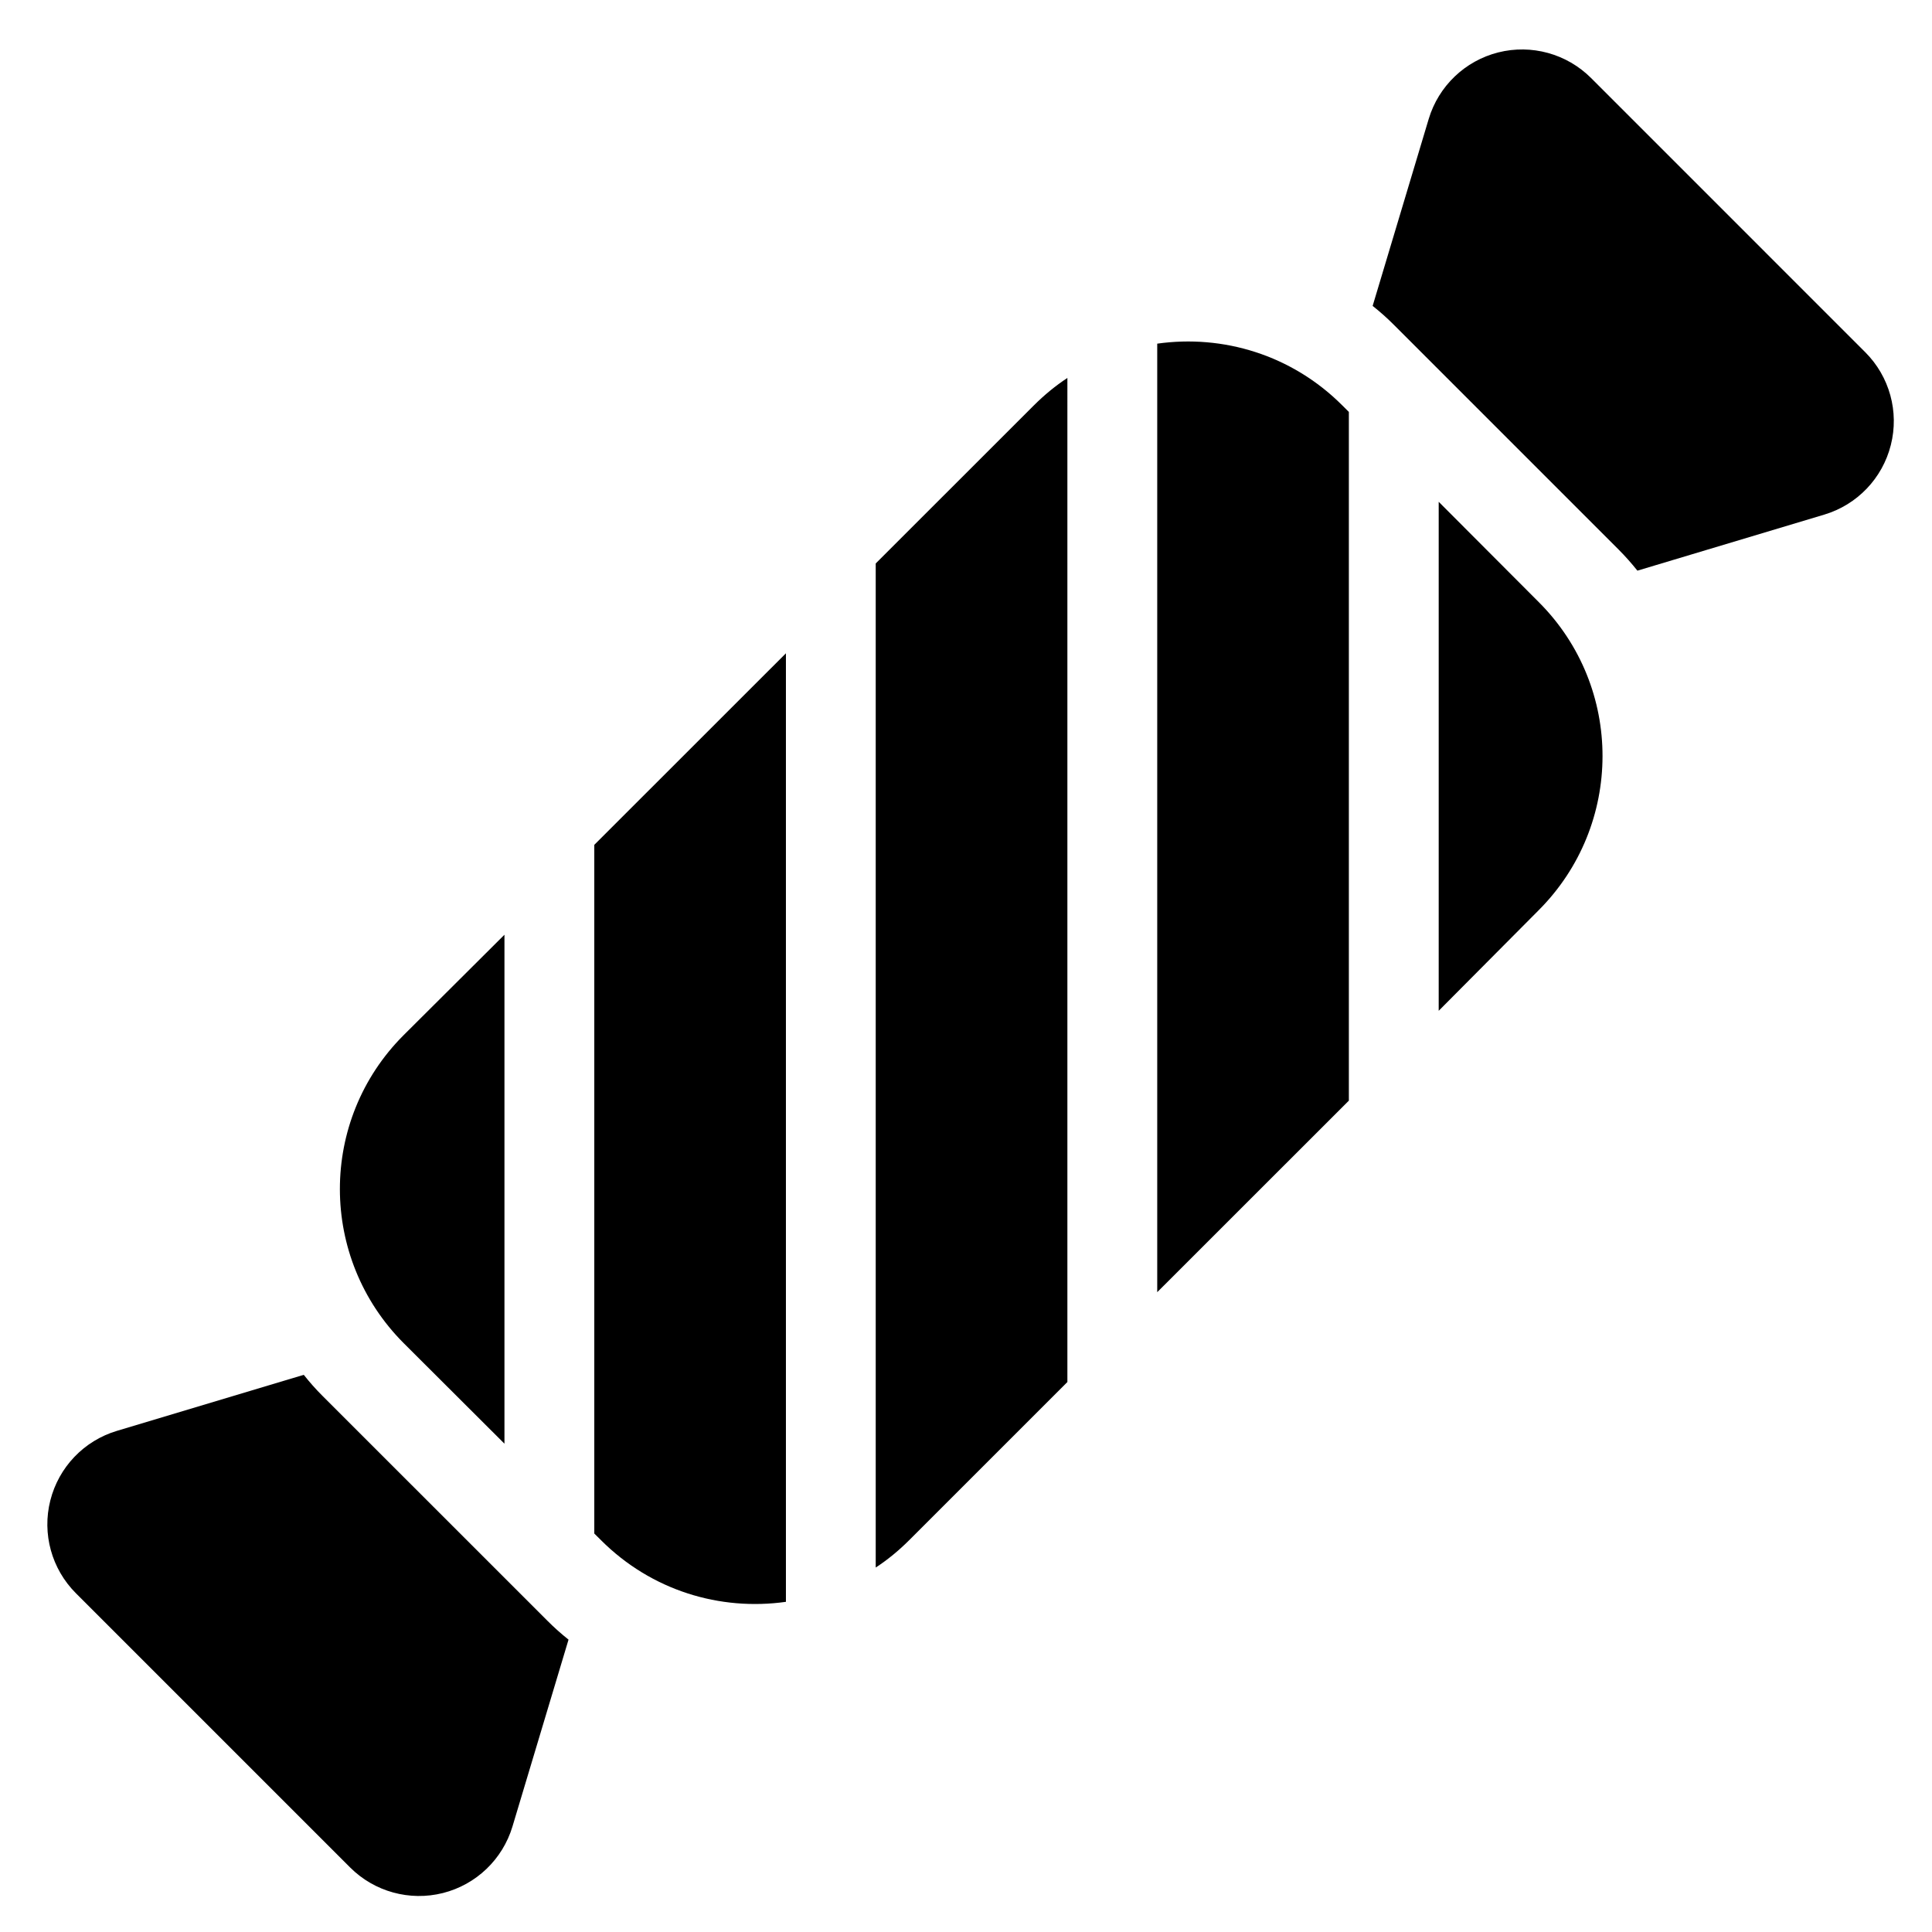 <?xml version="1.0" encoding="utf-8"?>
<!-- Generator: Adobe Illustrator 16.0.0, SVG Export Plug-In . SVG Version: 6.00 Build 0)  -->
<!DOCTYPE svg PUBLIC "-//W3C//DTD SVG 1.1//EN" "http://www.w3.org/Graphics/SVG/1.1/DTD/svg11.dtd">
<svg version="1.1" id="Layer_1" xmlns="http://www.w3.org/2000/svg" xmlns:xlink="http://www.w3.org/1999/xlink" x="0px" y="0px"
	 width="48px" height="48px" viewBox="0 0 48 48" enable-background="new 0 0 48 48" xml:space="preserve">
<g>
	<path d="M46.342,8.751L39.53,1.939c-0.603-0.603-1.479-0.845-2.306-0.637c-0.827,0.209-1.483,0.837-1.728,1.653L34.103,7.6
		c0.181,0.144,0.356,0.298,0.523,0.466l5.59,5.59c0.167,0.167,0.321,0.342,0.465,0.522l4.644-1.393
		c0.816-0.245,1.444-0.901,1.652-1.728C47.187,10.23,46.945,9.354,46.342,8.751z"/>
	<path d="M8.012,34.68c-0.167-0.166-0.321-0.341-0.465-0.523L2.903,35.55c-0.817,0.245-1.444,0.901-1.653,1.729
		c-0.209,0.827,0.033,1.702,0.636,2.305l6.812,6.812c0.603,0.603,1.479,0.844,2.306,0.636c0.827-0.209,1.483-0.837,1.728-1.653
		l1.393-4.643c-0.181-0.144-0.355-0.298-0.522-0.466L8.012,34.68z"/>
	<path d="M28.751,8.538v23.566l4.761-4.759V10.234l-0.167-0.166C32.092,8.817,30.387,8.307,28.751,8.538z"/>
	<path d="M12.533,35.868V23.223l-2.506,2.496c-2.114,2.113-2.108,5.54,0.005,7.654L12.533,35.868z"/>
	<path d="M14.765,38.1l0.167,0.166c1.252,1.252,2.957,1.762,4.594,1.531V16.231l-4.761,4.759V38.1z"/>
	<path d="M21.757,13.999v24.946c0.298-0.194,0.572-0.421,0.831-0.679l3.931-3.93V9.39c-0.297,0.195-0.571,0.421-0.83,0.679
		L21.757,13.999z"/>
	<path d="M35.744,12.467v12.646l2.482-2.497c2.113-2.114,2.12-5.54,0.007-7.654L35.744,12.467z"/>
</g>
</svg>
